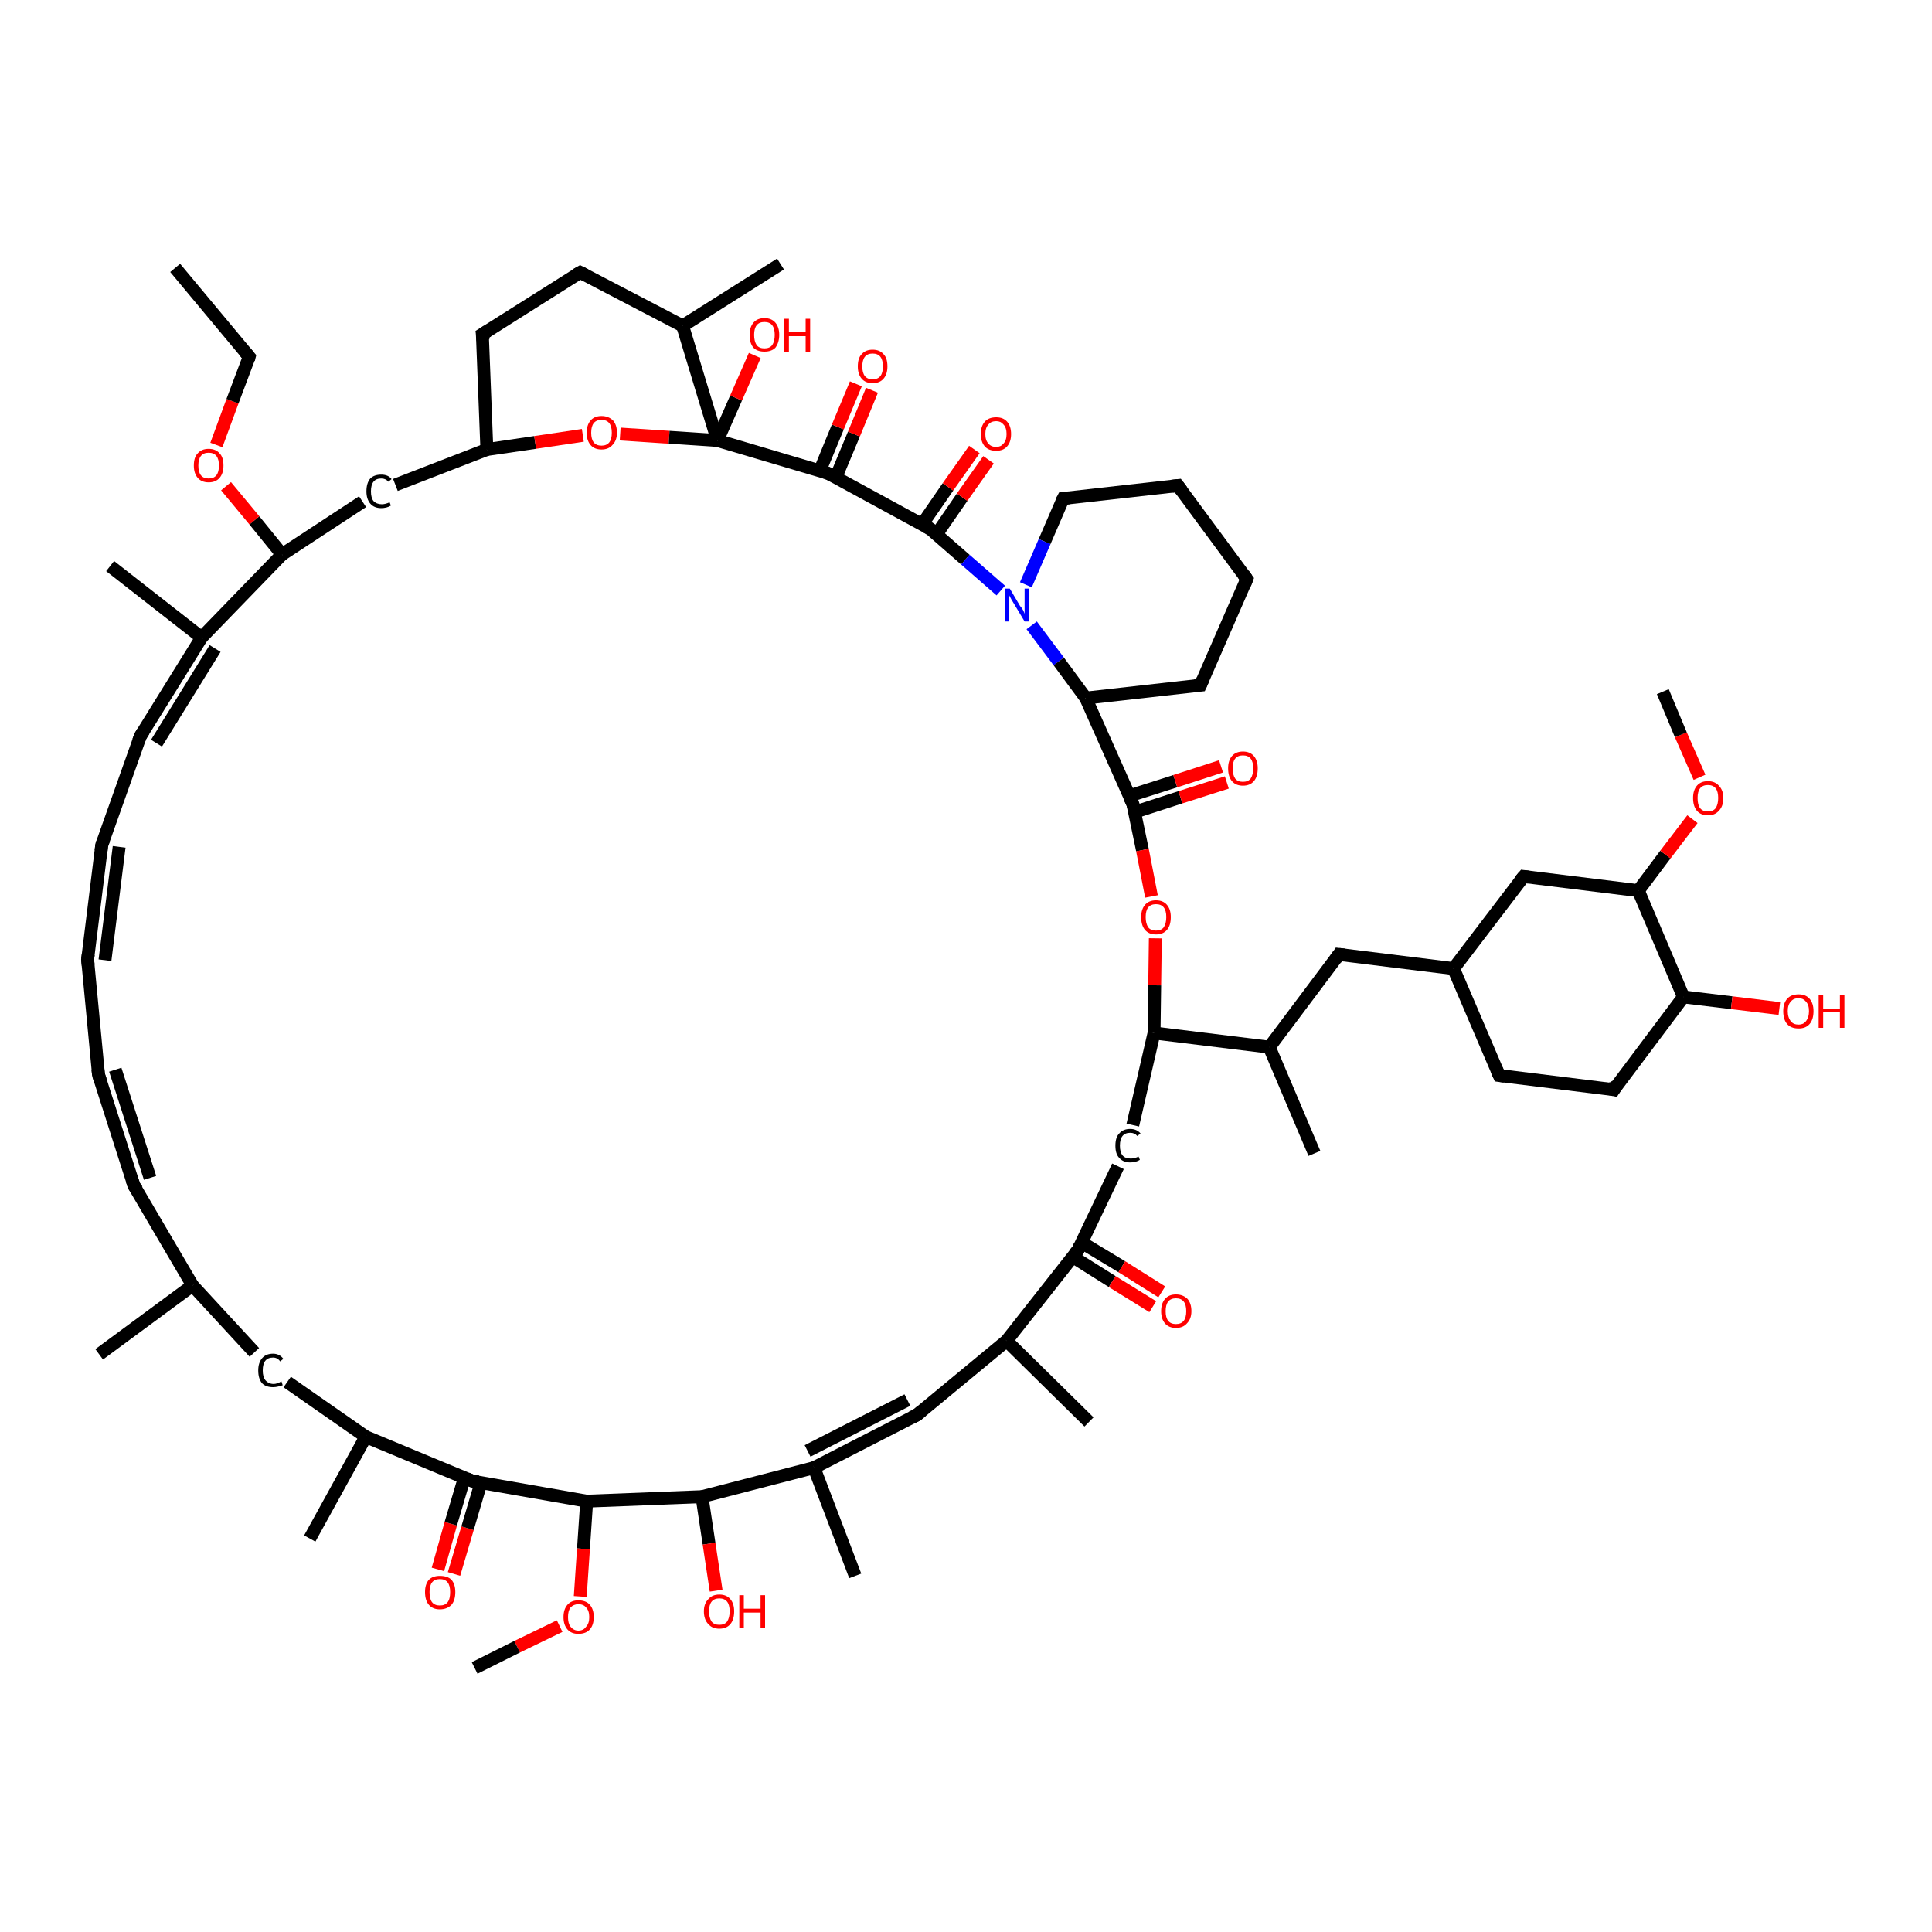 <?xml version='1.0' encoding='iso-8859-1'?>
<svg version='1.1' baseProfile='full'
              xmlns='http://www.w3.org/2000/svg'
                      xmlns:rdkit='http://www.rdkit.org/xml'
                      xmlns:xlink='http://www.w3.org/1999/xlink'
                  xml:space='preserve'
width='300px' height='300px' viewBox='0 0 300 300'>
<!-- END OF HEADER -->
<rect style='opacity:1.0;fill:#FFFFFF;stroke:none' width='300.0' height='300.0' x='0.0' y='0.0'> </rect>
<path class='bond-0 atom-0 atom-1' d='M 68.0,243.7 L 70.0,236.6' style='fill:none;fill-rule:evenodd;stroke:#FF0000;stroke-width:2.0px;stroke-linecap:butt;stroke-linejoin:miter;stroke-opacity:1' />
<path class='bond-0 atom-0 atom-1' d='M 70.0,236.6 L 72.1,229.5' style='fill:none;fill-rule:evenodd;stroke:#000000;stroke-width:2.0px;stroke-linecap:butt;stroke-linejoin:miter;stroke-opacity:1' />
<path class='bond-0 atom-0 atom-1' d='M 70.5,244.4 L 72.6,237.3' style='fill:none;fill-rule:evenodd;stroke:#FF0000;stroke-width:2.0px;stroke-linecap:butt;stroke-linejoin:miter;stroke-opacity:1' />
<path class='bond-0 atom-0 atom-1' d='M 72.6,237.3 L 74.7,230.2' style='fill:none;fill-rule:evenodd;stroke:#000000;stroke-width:2.0px;stroke-linecap:butt;stroke-linejoin:miter;stroke-opacity:1' />
<path class='bond-1 atom-1 atom-2' d='M 73.4,230.0 L 56.8,223.1' style='fill:none;fill-rule:evenodd;stroke:#000000;stroke-width:2.0px;stroke-linecap:butt;stroke-linejoin:miter;stroke-opacity:1' />
<path class='bond-2 atom-2 atom-3' d='M 56.8,223.1 L 48.1,238.9' style='fill:none;fill-rule:evenodd;stroke:#000000;stroke-width:2.0px;stroke-linecap:butt;stroke-linejoin:miter;stroke-opacity:1' />
<path class='bond-3 atom-2 atom-4' d='M 56.8,223.1 L 44.6,214.6' style='fill:none;fill-rule:evenodd;stroke:#000000;stroke-width:2.0px;stroke-linecap:butt;stroke-linejoin:miter;stroke-opacity:1' />
<path class='bond-4 atom-4 atom-5' d='M 39.5,210.0 L 29.9,199.6' style='fill:none;fill-rule:evenodd;stroke:#000000;stroke-width:2.0px;stroke-linecap:butt;stroke-linejoin:miter;stroke-opacity:1' />
<path class='bond-5 atom-5 atom-6' d='M 29.9,199.6 L 20.8,184.1' style='fill:none;fill-rule:evenodd;stroke:#000000;stroke-width:2.0px;stroke-linecap:butt;stroke-linejoin:miter;stroke-opacity:1' />
<path class='bond-6 atom-6 atom-7' d='M 20.8,184.1 L 15.3,166.9' style='fill:none;fill-rule:evenodd;stroke:#000000;stroke-width:2.0px;stroke-linecap:butt;stroke-linejoin:miter;stroke-opacity:1' />
<path class='bond-6 atom-6 atom-7' d='M 23.3,182.9 L 17.9,166.1' style='fill:none;fill-rule:evenodd;stroke:#000000;stroke-width:2.0px;stroke-linecap:butt;stroke-linejoin:miter;stroke-opacity:1' />
<path class='bond-7 atom-7 atom-8' d='M 15.3,166.9 L 13.6,149.0' style='fill:none;fill-rule:evenodd;stroke:#000000;stroke-width:2.0px;stroke-linecap:butt;stroke-linejoin:miter;stroke-opacity:1' />
<path class='bond-8 atom-8 atom-9' d='M 13.6,149.0 L 15.8,131.2' style='fill:none;fill-rule:evenodd;stroke:#000000;stroke-width:2.0px;stroke-linecap:butt;stroke-linejoin:miter;stroke-opacity:1' />
<path class='bond-8 atom-8 atom-9' d='M 16.3,149.1 L 18.5,131.5' style='fill:none;fill-rule:evenodd;stroke:#000000;stroke-width:2.0px;stroke-linecap:butt;stroke-linejoin:miter;stroke-opacity:1' />
<path class='bond-9 atom-9 atom-10' d='M 15.8,131.2 L 21.8,114.3' style='fill:none;fill-rule:evenodd;stroke:#000000;stroke-width:2.0px;stroke-linecap:butt;stroke-linejoin:miter;stroke-opacity:1' />
<path class='bond-10 atom-10 atom-11' d='M 21.8,114.3 L 31.3,99.0' style='fill:none;fill-rule:evenodd;stroke:#000000;stroke-width:2.0px;stroke-linecap:butt;stroke-linejoin:miter;stroke-opacity:1' />
<path class='bond-10 atom-10 atom-11' d='M 24.3,115.4 L 33.4,100.7' style='fill:none;fill-rule:evenodd;stroke:#000000;stroke-width:2.0px;stroke-linecap:butt;stroke-linejoin:miter;stroke-opacity:1' />
<path class='bond-11 atom-11 atom-12' d='M 31.3,99.0 L 17.1,87.9' style='fill:none;fill-rule:evenodd;stroke:#000000;stroke-width:2.0px;stroke-linecap:butt;stroke-linejoin:miter;stroke-opacity:1' />
<path class='bond-12 atom-11 atom-13' d='M 31.3,99.0 L 43.8,86.1' style='fill:none;fill-rule:evenodd;stroke:#000000;stroke-width:2.0px;stroke-linecap:butt;stroke-linejoin:miter;stroke-opacity:1' />
<path class='bond-13 atom-13 atom-14' d='M 43.8,86.1 L 39.5,80.8' style='fill:none;fill-rule:evenodd;stroke:#000000;stroke-width:2.0px;stroke-linecap:butt;stroke-linejoin:miter;stroke-opacity:1' />
<path class='bond-13 atom-13 atom-14' d='M 39.5,80.8 L 35.1,75.5' style='fill:none;fill-rule:evenodd;stroke:#FF0000;stroke-width:2.0px;stroke-linecap:butt;stroke-linejoin:miter;stroke-opacity:1' />
<path class='bond-14 atom-14 atom-15' d='M 33.6,69.1 L 36.1,62.3' style='fill:none;fill-rule:evenodd;stroke:#FF0000;stroke-width:2.0px;stroke-linecap:butt;stroke-linejoin:miter;stroke-opacity:1' />
<path class='bond-14 atom-14 atom-15' d='M 36.1,62.3 L 38.7,55.4' style='fill:none;fill-rule:evenodd;stroke:#000000;stroke-width:2.0px;stroke-linecap:butt;stroke-linejoin:miter;stroke-opacity:1' />
<path class='bond-15 atom-15 atom-16' d='M 38.7,55.4 L 27.2,41.6' style='fill:none;fill-rule:evenodd;stroke:#000000;stroke-width:2.0px;stroke-linecap:butt;stroke-linejoin:miter;stroke-opacity:1' />
<path class='bond-16 atom-13 atom-17' d='M 43.8,86.1 L 56.3,77.9' style='fill:none;fill-rule:evenodd;stroke:#000000;stroke-width:2.0px;stroke-linecap:butt;stroke-linejoin:miter;stroke-opacity:1' />
<path class='bond-17 atom-17 atom-18' d='M 61.4,75.3 L 75.6,69.8' style='fill:none;fill-rule:evenodd;stroke:#000000;stroke-width:2.0px;stroke-linecap:butt;stroke-linejoin:miter;stroke-opacity:1' />
<path class='bond-18 atom-18 atom-19' d='M 75.6,69.8 L 83.1,68.7' style='fill:none;fill-rule:evenodd;stroke:#000000;stroke-width:2.0px;stroke-linecap:butt;stroke-linejoin:miter;stroke-opacity:1' />
<path class='bond-18 atom-18 atom-19' d='M 83.1,68.7 L 90.5,67.6' style='fill:none;fill-rule:evenodd;stroke:#FF0000;stroke-width:2.0px;stroke-linecap:butt;stroke-linejoin:miter;stroke-opacity:1' />
<path class='bond-19 atom-19 atom-20' d='M 96.3,67.4 L 103.9,67.9' style='fill:none;fill-rule:evenodd;stroke:#FF0000;stroke-width:2.0px;stroke-linecap:butt;stroke-linejoin:miter;stroke-opacity:1' />
<path class='bond-19 atom-19 atom-20' d='M 103.9,67.9 L 111.4,68.4' style='fill:none;fill-rule:evenodd;stroke:#000000;stroke-width:2.0px;stroke-linecap:butt;stroke-linejoin:miter;stroke-opacity:1' />
<path class='bond-20 atom-20 atom-21' d='M 111.4,68.4 L 114.3,61.8' style='fill:none;fill-rule:evenodd;stroke:#000000;stroke-width:2.0px;stroke-linecap:butt;stroke-linejoin:miter;stroke-opacity:1' />
<path class='bond-20 atom-20 atom-21' d='M 114.3,61.8 L 117.2,55.2' style='fill:none;fill-rule:evenodd;stroke:#FF0000;stroke-width:2.0px;stroke-linecap:butt;stroke-linejoin:miter;stroke-opacity:1' />
<path class='bond-21 atom-20 atom-22' d='M 111.4,68.4 L 128.6,73.5' style='fill:none;fill-rule:evenodd;stroke:#000000;stroke-width:2.0px;stroke-linecap:butt;stroke-linejoin:miter;stroke-opacity:1' />
<path class='bond-22 atom-22 atom-23' d='M 129.8,74.1 L 132.6,67.4' style='fill:none;fill-rule:evenodd;stroke:#000000;stroke-width:2.0px;stroke-linecap:butt;stroke-linejoin:miter;stroke-opacity:1' />
<path class='bond-22 atom-22 atom-23' d='M 132.6,67.4 L 135.4,60.6' style='fill:none;fill-rule:evenodd;stroke:#FF0000;stroke-width:2.0px;stroke-linecap:butt;stroke-linejoin:miter;stroke-opacity:1' />
<path class='bond-22 atom-22 atom-23' d='M 127.3,73.1 L 130.1,66.3' style='fill:none;fill-rule:evenodd;stroke:#000000;stroke-width:2.0px;stroke-linecap:butt;stroke-linejoin:miter;stroke-opacity:1' />
<path class='bond-22 atom-22 atom-23' d='M 130.1,66.3 L 132.9,59.6' style='fill:none;fill-rule:evenodd;stroke:#FF0000;stroke-width:2.0px;stroke-linecap:butt;stroke-linejoin:miter;stroke-opacity:1' />
<path class='bond-23 atom-22 atom-24' d='M 128.6,73.5 L 144.4,82.1' style='fill:none;fill-rule:evenodd;stroke:#000000;stroke-width:2.0px;stroke-linecap:butt;stroke-linejoin:miter;stroke-opacity:1' />
<path class='bond-24 atom-24 atom-25' d='M 145.4,83.0 L 149.4,77.2' style='fill:none;fill-rule:evenodd;stroke:#000000;stroke-width:2.0px;stroke-linecap:butt;stroke-linejoin:miter;stroke-opacity:1' />
<path class='bond-24 atom-24 atom-25' d='M 149.4,77.2 L 153.5,71.4' style='fill:none;fill-rule:evenodd;stroke:#FF0000;stroke-width:2.0px;stroke-linecap:butt;stroke-linejoin:miter;stroke-opacity:1' />
<path class='bond-24 atom-24 atom-25' d='M 143.2,81.4 L 147.2,75.6' style='fill:none;fill-rule:evenodd;stroke:#000000;stroke-width:2.0px;stroke-linecap:butt;stroke-linejoin:miter;stroke-opacity:1' />
<path class='bond-24 atom-24 atom-25' d='M 147.2,75.6 L 151.3,69.8' style='fill:none;fill-rule:evenodd;stroke:#FF0000;stroke-width:2.0px;stroke-linecap:butt;stroke-linejoin:miter;stroke-opacity:1' />
<path class='bond-25 atom-24 atom-26' d='M 144.4,82.1 L 149.9,86.9' style='fill:none;fill-rule:evenodd;stroke:#000000;stroke-width:2.0px;stroke-linecap:butt;stroke-linejoin:miter;stroke-opacity:1' />
<path class='bond-25 atom-24 atom-26' d='M 149.9,86.9 L 155.4,91.7' style='fill:none;fill-rule:evenodd;stroke:#0000FF;stroke-width:2.0px;stroke-linecap:butt;stroke-linejoin:miter;stroke-opacity:1' />
<path class='bond-26 atom-26 atom-27' d='M 160.2,97.1 L 164.4,102.7' style='fill:none;fill-rule:evenodd;stroke:#0000FF;stroke-width:2.0px;stroke-linecap:butt;stroke-linejoin:miter;stroke-opacity:1' />
<path class='bond-26 atom-26 atom-27' d='M 164.4,102.7 L 168.6,108.4' style='fill:none;fill-rule:evenodd;stroke:#000000;stroke-width:2.0px;stroke-linecap:butt;stroke-linejoin:miter;stroke-opacity:1' />
<path class='bond-27 atom-27 atom-28' d='M 168.6,108.4 L 175.9,124.8' style='fill:none;fill-rule:evenodd;stroke:#000000;stroke-width:2.0px;stroke-linecap:butt;stroke-linejoin:miter;stroke-opacity:1' />
<path class='bond-28 atom-28 atom-29' d='M 176.2,126.1 L 183.3,123.8' style='fill:none;fill-rule:evenodd;stroke:#000000;stroke-width:2.0px;stroke-linecap:butt;stroke-linejoin:miter;stroke-opacity:1' />
<path class='bond-28 atom-28 atom-29' d='M 183.3,123.8 L 190.5,121.5' style='fill:none;fill-rule:evenodd;stroke:#FF0000;stroke-width:2.0px;stroke-linecap:butt;stroke-linejoin:miter;stroke-opacity:1' />
<path class='bond-28 atom-28 atom-29' d='M 175.3,123.6 L 182.5,121.3' style='fill:none;fill-rule:evenodd;stroke:#000000;stroke-width:2.0px;stroke-linecap:butt;stroke-linejoin:miter;stroke-opacity:1' />
<path class='bond-28 atom-28 atom-29' d='M 182.5,121.3 L 189.6,119.0' style='fill:none;fill-rule:evenodd;stroke:#FF0000;stroke-width:2.0px;stroke-linecap:butt;stroke-linejoin:miter;stroke-opacity:1' />
<path class='bond-29 atom-28 atom-30' d='M 175.9,124.8 L 177.4,132.0' style='fill:none;fill-rule:evenodd;stroke:#000000;stroke-width:2.0px;stroke-linecap:butt;stroke-linejoin:miter;stroke-opacity:1' />
<path class='bond-29 atom-28 atom-30' d='M 177.4,132.0 L 178.8,139.2' style='fill:none;fill-rule:evenodd;stroke:#FF0000;stroke-width:2.0px;stroke-linecap:butt;stroke-linejoin:miter;stroke-opacity:1' />
<path class='bond-30 atom-30 atom-31' d='M 179.4,145.7 L 179.3,153.0' style='fill:none;fill-rule:evenodd;stroke:#FF0000;stroke-width:2.0px;stroke-linecap:butt;stroke-linejoin:miter;stroke-opacity:1' />
<path class='bond-30 atom-30 atom-31' d='M 179.3,153.0 L 179.2,160.4' style='fill:none;fill-rule:evenodd;stroke:#000000;stroke-width:2.0px;stroke-linecap:butt;stroke-linejoin:miter;stroke-opacity:1' />
<path class='bond-31 atom-31 atom-32' d='M 179.2,160.4 L 197.1,162.6' style='fill:none;fill-rule:evenodd;stroke:#000000;stroke-width:2.0px;stroke-linecap:butt;stroke-linejoin:miter;stroke-opacity:1' />
<path class='bond-32 atom-32 atom-33' d='M 197.1,162.6 L 204.1,179.1' style='fill:none;fill-rule:evenodd;stroke:#000000;stroke-width:2.0px;stroke-linecap:butt;stroke-linejoin:miter;stroke-opacity:1' />
<path class='bond-33 atom-32 atom-34' d='M 197.1,162.6 L 207.9,148.2' style='fill:none;fill-rule:evenodd;stroke:#000000;stroke-width:2.0px;stroke-linecap:butt;stroke-linejoin:miter;stroke-opacity:1' />
<path class='bond-34 atom-34 atom-35' d='M 207.9,148.2 L 225.7,150.4' style='fill:none;fill-rule:evenodd;stroke:#000000;stroke-width:2.0px;stroke-linecap:butt;stroke-linejoin:miter;stroke-opacity:1' />
<path class='bond-35 atom-35 atom-36' d='M 225.7,150.4 L 232.8,167.0' style='fill:none;fill-rule:evenodd;stroke:#000000;stroke-width:2.0px;stroke-linecap:butt;stroke-linejoin:miter;stroke-opacity:1' />
<path class='bond-36 atom-36 atom-37' d='M 232.8,167.0 L 250.6,169.2' style='fill:none;fill-rule:evenodd;stroke:#000000;stroke-width:2.0px;stroke-linecap:butt;stroke-linejoin:miter;stroke-opacity:1' />
<path class='bond-37 atom-37 atom-38' d='M 250.6,169.2 L 261.4,154.8' style='fill:none;fill-rule:evenodd;stroke:#000000;stroke-width:2.0px;stroke-linecap:butt;stroke-linejoin:miter;stroke-opacity:1' />
<path class='bond-38 atom-38 atom-39' d='M 261.4,154.8 L 268.9,155.7' style='fill:none;fill-rule:evenodd;stroke:#000000;stroke-width:2.0px;stroke-linecap:butt;stroke-linejoin:miter;stroke-opacity:1' />
<path class='bond-38 atom-38 atom-39' d='M 268.9,155.7 L 276.3,156.6' style='fill:none;fill-rule:evenodd;stroke:#FF0000;stroke-width:2.0px;stroke-linecap:butt;stroke-linejoin:miter;stroke-opacity:1' />
<path class='bond-39 atom-38 atom-40' d='M 261.4,154.8 L 254.4,138.3' style='fill:none;fill-rule:evenodd;stroke:#000000;stroke-width:2.0px;stroke-linecap:butt;stroke-linejoin:miter;stroke-opacity:1' />
<path class='bond-40 atom-40 atom-41' d='M 254.4,138.3 L 258.6,132.7' style='fill:none;fill-rule:evenodd;stroke:#000000;stroke-width:2.0px;stroke-linecap:butt;stroke-linejoin:miter;stroke-opacity:1' />
<path class='bond-40 atom-40 atom-41' d='M 258.6,132.7 L 262.8,127.2' style='fill:none;fill-rule:evenodd;stroke:#FF0000;stroke-width:2.0px;stroke-linecap:butt;stroke-linejoin:miter;stroke-opacity:1' />
<path class='bond-41 atom-41 atom-42' d='M 263.9,120.7 L 261.0,114.1' style='fill:none;fill-rule:evenodd;stroke:#FF0000;stroke-width:2.0px;stroke-linecap:butt;stroke-linejoin:miter;stroke-opacity:1' />
<path class='bond-41 atom-41 atom-42' d='M 261.0,114.1 L 258.2,107.4' style='fill:none;fill-rule:evenodd;stroke:#000000;stroke-width:2.0px;stroke-linecap:butt;stroke-linejoin:miter;stroke-opacity:1' />
<path class='bond-42 atom-40 atom-43' d='M 254.4,138.3 L 236.6,136.1' style='fill:none;fill-rule:evenodd;stroke:#000000;stroke-width:2.0px;stroke-linecap:butt;stroke-linejoin:miter;stroke-opacity:1' />
<path class='bond-43 atom-31 atom-44' d='M 179.2,160.4 L 175.9,174.7' style='fill:none;fill-rule:evenodd;stroke:#000000;stroke-width:2.0px;stroke-linecap:butt;stroke-linejoin:miter;stroke-opacity:1' />
<path class='bond-44 atom-44 atom-45' d='M 173.6,181.1 L 167.4,194.1' style='fill:none;fill-rule:evenodd;stroke:#000000;stroke-width:2.0px;stroke-linecap:butt;stroke-linejoin:miter;stroke-opacity:1' />
<path class='bond-45 atom-45 atom-46' d='M 166.5,195.1 L 172.7,199.0' style='fill:none;fill-rule:evenodd;stroke:#000000;stroke-width:2.0px;stroke-linecap:butt;stroke-linejoin:miter;stroke-opacity:1' />
<path class='bond-45 atom-45 atom-46' d='M 172.7,199.0 L 179.0,202.9' style='fill:none;fill-rule:evenodd;stroke:#FF0000;stroke-width:2.0px;stroke-linecap:butt;stroke-linejoin:miter;stroke-opacity:1' />
<path class='bond-45 atom-45 atom-46' d='M 167.9,192.9 L 174.2,196.7' style='fill:none;fill-rule:evenodd;stroke:#000000;stroke-width:2.0px;stroke-linecap:butt;stroke-linejoin:miter;stroke-opacity:1' />
<path class='bond-45 atom-45 atom-46' d='M 174.2,196.7 L 180.4,200.6' style='fill:none;fill-rule:evenodd;stroke:#FF0000;stroke-width:2.0px;stroke-linecap:butt;stroke-linejoin:miter;stroke-opacity:1' />
<path class='bond-46 atom-45 atom-47' d='M 167.4,194.1 L 156.3,208.2' style='fill:none;fill-rule:evenodd;stroke:#000000;stroke-width:2.0px;stroke-linecap:butt;stroke-linejoin:miter;stroke-opacity:1' />
<path class='bond-47 atom-47 atom-48' d='M 156.3,208.2 L 142.4,219.7' style='fill:none;fill-rule:evenodd;stroke:#000000;stroke-width:2.0px;stroke-linecap:butt;stroke-linejoin:miter;stroke-opacity:1' />
<path class='bond-48 atom-48 atom-49' d='M 142.4,219.7 L 126.4,227.9' style='fill:none;fill-rule:evenodd;stroke:#000000;stroke-width:2.0px;stroke-linecap:butt;stroke-linejoin:miter;stroke-opacity:1' />
<path class='bond-48 atom-48 atom-49' d='M 140.9,217.4 L 125.4,225.3' style='fill:none;fill-rule:evenodd;stroke:#000000;stroke-width:2.0px;stroke-linecap:butt;stroke-linejoin:miter;stroke-opacity:1' />
<path class='bond-49 atom-49 atom-50' d='M 126.4,227.9 L 132.8,244.7' style='fill:none;fill-rule:evenodd;stroke:#000000;stroke-width:2.0px;stroke-linecap:butt;stroke-linejoin:miter;stroke-opacity:1' />
<path class='bond-50 atom-49 atom-51' d='M 126.4,227.9 L 109.0,232.4' style='fill:none;fill-rule:evenodd;stroke:#000000;stroke-width:2.0px;stroke-linecap:butt;stroke-linejoin:miter;stroke-opacity:1' />
<path class='bond-51 atom-51 atom-52' d='M 109.0,232.4 L 110.1,239.7' style='fill:none;fill-rule:evenodd;stroke:#000000;stroke-width:2.0px;stroke-linecap:butt;stroke-linejoin:miter;stroke-opacity:1' />
<path class='bond-51 atom-51 atom-52' d='M 110.1,239.7 L 111.2,247.0' style='fill:none;fill-rule:evenodd;stroke:#FF0000;stroke-width:2.0px;stroke-linecap:butt;stroke-linejoin:miter;stroke-opacity:1' />
<path class='bond-52 atom-51 atom-53' d='M 109.0,232.4 L 91.1,233.1' style='fill:none;fill-rule:evenodd;stroke:#000000;stroke-width:2.0px;stroke-linecap:butt;stroke-linejoin:miter;stroke-opacity:1' />
<path class='bond-53 atom-53 atom-54' d='M 91.1,233.1 L 90.6,240.5' style='fill:none;fill-rule:evenodd;stroke:#000000;stroke-width:2.0px;stroke-linecap:butt;stroke-linejoin:miter;stroke-opacity:1' />
<path class='bond-53 atom-53 atom-54' d='M 90.6,240.5 L 90.1,247.9' style='fill:none;fill-rule:evenodd;stroke:#FF0000;stroke-width:2.0px;stroke-linecap:butt;stroke-linejoin:miter;stroke-opacity:1' />
<path class='bond-54 atom-54 atom-55' d='M 86.9,252.5 L 80.3,255.7' style='fill:none;fill-rule:evenodd;stroke:#FF0000;stroke-width:2.0px;stroke-linecap:butt;stroke-linejoin:miter;stroke-opacity:1' />
<path class='bond-54 atom-54 atom-55' d='M 80.3,255.7 L 73.7,259.0' style='fill:none;fill-rule:evenodd;stroke:#000000;stroke-width:2.0px;stroke-linecap:butt;stroke-linejoin:miter;stroke-opacity:1' />
<path class='bond-55 atom-47 atom-56' d='M 156.3,208.2 L 169.1,220.8' style='fill:none;fill-rule:evenodd;stroke:#000000;stroke-width:2.0px;stroke-linecap:butt;stroke-linejoin:miter;stroke-opacity:1' />
<path class='bond-56 atom-27 atom-57' d='M 168.6,108.4 L 186.4,106.4' style='fill:none;fill-rule:evenodd;stroke:#000000;stroke-width:2.0px;stroke-linecap:butt;stroke-linejoin:miter;stroke-opacity:1' />
<path class='bond-57 atom-57 atom-58' d='M 186.4,106.4 L 193.6,89.9' style='fill:none;fill-rule:evenodd;stroke:#000000;stroke-width:2.0px;stroke-linecap:butt;stroke-linejoin:miter;stroke-opacity:1' />
<path class='bond-58 atom-58 atom-59' d='M 193.6,89.9 L 182.9,75.4' style='fill:none;fill-rule:evenodd;stroke:#000000;stroke-width:2.0px;stroke-linecap:butt;stroke-linejoin:miter;stroke-opacity:1' />
<path class='bond-59 atom-59 atom-60' d='M 182.9,75.4 L 165.1,77.4' style='fill:none;fill-rule:evenodd;stroke:#000000;stroke-width:2.0px;stroke-linecap:butt;stroke-linejoin:miter;stroke-opacity:1' />
<path class='bond-60 atom-20 atom-61' d='M 111.4,68.4 L 106.0,50.6' style='fill:none;fill-rule:evenodd;stroke:#000000;stroke-width:2.0px;stroke-linecap:butt;stroke-linejoin:miter;stroke-opacity:1' />
<path class='bond-61 atom-61 atom-62' d='M 106.0,50.6 L 90.1,42.3' style='fill:none;fill-rule:evenodd;stroke:#000000;stroke-width:2.0px;stroke-linecap:butt;stroke-linejoin:miter;stroke-opacity:1' />
<path class='bond-62 atom-62 atom-63' d='M 90.1,42.3 L 74.9,51.9' style='fill:none;fill-rule:evenodd;stroke:#000000;stroke-width:2.0px;stroke-linecap:butt;stroke-linejoin:miter;stroke-opacity:1' />
<path class='bond-63 atom-61 atom-64' d='M 106.0,50.6 L 121.2,41.0' style='fill:none;fill-rule:evenodd;stroke:#000000;stroke-width:2.0px;stroke-linecap:butt;stroke-linejoin:miter;stroke-opacity:1' />
<path class='bond-64 atom-5 atom-65' d='M 29.9,199.6 L 15.4,210.3' style='fill:none;fill-rule:evenodd;stroke:#000000;stroke-width:2.0px;stroke-linecap:butt;stroke-linejoin:miter;stroke-opacity:1' />
<path class='bond-65 atom-43 atom-35' d='M 236.6,136.1 L 225.7,150.4' style='fill:none;fill-rule:evenodd;stroke:#000000;stroke-width:2.0px;stroke-linecap:butt;stroke-linejoin:miter;stroke-opacity:1' />
<path class='bond-66 atom-53 atom-1' d='M 91.1,233.1 L 73.4,230.0' style='fill:none;fill-rule:evenodd;stroke:#000000;stroke-width:2.0px;stroke-linecap:butt;stroke-linejoin:miter;stroke-opacity:1' />
<path class='bond-67 atom-60 atom-26' d='M 165.1,77.4 L 162.2,84.1' style='fill:none;fill-rule:evenodd;stroke:#000000;stroke-width:2.0px;stroke-linecap:butt;stroke-linejoin:miter;stroke-opacity:1' />
<path class='bond-67 atom-60 atom-26' d='M 162.2,84.1 L 159.3,90.8' style='fill:none;fill-rule:evenodd;stroke:#0000FF;stroke-width:2.0px;stroke-linecap:butt;stroke-linejoin:miter;stroke-opacity:1' />
<path class='bond-68 atom-63 atom-18' d='M 74.9,51.9 L 75.6,69.8' style='fill:none;fill-rule:evenodd;stroke:#000000;stroke-width:2.0px;stroke-linecap:butt;stroke-linejoin:miter;stroke-opacity:1' />
<path d='M 72.5,229.6 L 73.4,230.0 L 74.3,230.1' style='fill:none;stroke:#000000;stroke-width:2.0px;stroke-linecap:butt;stroke-linejoin:miter;stroke-opacity:1;' />
<path d='M 21.3,184.8 L 20.8,184.1 L 20.5,183.2' style='fill:none;stroke:#000000;stroke-width:2.0px;stroke-linecap:butt;stroke-linejoin:miter;stroke-opacity:1;' />
<path d='M 15.6,167.8 L 15.3,166.9 L 15.2,166.0' style='fill:none;stroke:#000000;stroke-width:2.0px;stroke-linecap:butt;stroke-linejoin:miter;stroke-opacity:1;' />
<path d='M 13.7,149.9 L 13.6,149.0 L 13.7,148.2' style='fill:none;stroke:#000000;stroke-width:2.0px;stroke-linecap:butt;stroke-linejoin:miter;stroke-opacity:1;' />
<path d='M 15.7,132.1 L 15.8,131.2 L 16.1,130.4' style='fill:none;stroke:#000000;stroke-width:2.0px;stroke-linecap:butt;stroke-linejoin:miter;stroke-opacity:1;' />
<path d='M 21.5,115.1 L 21.8,114.3 L 22.3,113.5' style='fill:none;stroke:#000000;stroke-width:2.0px;stroke-linecap:butt;stroke-linejoin:miter;stroke-opacity:1;' />
<path d='M 38.6,55.8 L 38.7,55.4 L 38.1,54.7' style='fill:none;stroke:#000000;stroke-width:2.0px;stroke-linecap:butt;stroke-linejoin:miter;stroke-opacity:1;' />
<path d='M 127.7,73.2 L 128.6,73.5 L 129.4,73.9' style='fill:none;stroke:#000000;stroke-width:2.0px;stroke-linecap:butt;stroke-linejoin:miter;stroke-opacity:1;' />
<path d='M 143.6,81.7 L 144.4,82.1 L 144.6,82.3' style='fill:none;stroke:#000000;stroke-width:2.0px;stroke-linecap:butt;stroke-linejoin:miter;stroke-opacity:1;' />
<path d='M 175.5,124.0 L 175.9,124.8 L 176.0,125.2' style='fill:none;stroke:#000000;stroke-width:2.0px;stroke-linecap:butt;stroke-linejoin:miter;stroke-opacity:1;' />
<path d='M 207.4,148.9 L 207.9,148.2 L 208.8,148.3' style='fill:none;stroke:#000000;stroke-width:2.0px;stroke-linecap:butt;stroke-linejoin:miter;stroke-opacity:1;' />
<path d='M 232.4,166.1 L 232.8,167.0 L 233.6,167.1' style='fill:none;stroke:#000000;stroke-width:2.0px;stroke-linecap:butt;stroke-linejoin:miter;stroke-opacity:1;' />
<path d='M 249.7,169.0 L 250.6,169.2 L 251.1,168.4' style='fill:none;stroke:#000000;stroke-width:2.0px;stroke-linecap:butt;stroke-linejoin:miter;stroke-opacity:1;' />
<path d='M 237.4,136.2 L 236.6,136.1 L 236.0,136.8' style='fill:none;stroke:#000000;stroke-width:2.0px;stroke-linecap:butt;stroke-linejoin:miter;stroke-opacity:1;' />
<path d='M 167.7,193.4 L 167.4,194.1 L 166.8,194.8' style='fill:none;stroke:#000000;stroke-width:2.0px;stroke-linecap:butt;stroke-linejoin:miter;stroke-opacity:1;' />
<path d='M 143.1,219.1 L 142.4,219.7 L 141.6,220.1' style='fill:none;stroke:#000000;stroke-width:2.0px;stroke-linecap:butt;stroke-linejoin:miter;stroke-opacity:1;' />
<path d='M 185.5,106.5 L 186.4,106.4 L 186.8,105.5' style='fill:none;stroke:#000000;stroke-width:2.0px;stroke-linecap:butt;stroke-linejoin:miter;stroke-opacity:1;' />
<path d='M 193.3,90.7 L 193.6,89.9 L 193.1,89.2' style='fill:none;stroke:#000000;stroke-width:2.0px;stroke-linecap:butt;stroke-linejoin:miter;stroke-opacity:1;' />
<path d='M 183.5,76.2 L 182.9,75.4 L 182.0,75.5' style='fill:none;stroke:#000000;stroke-width:2.0px;stroke-linecap:butt;stroke-linejoin:miter;stroke-opacity:1;' />
<path d='M 166.0,77.3 L 165.1,77.4 L 164.9,77.8' style='fill:none;stroke:#000000;stroke-width:2.0px;stroke-linecap:butt;stroke-linejoin:miter;stroke-opacity:1;' />
<path d='M 90.9,42.7 L 90.1,42.3 L 89.4,42.7' style='fill:none;stroke:#000000;stroke-width:2.0px;stroke-linecap:butt;stroke-linejoin:miter;stroke-opacity:1;' />
<path d='M 75.7,51.4 L 74.9,51.9 L 75.0,52.8' style='fill:none;stroke:#000000;stroke-width:2.0px;stroke-linecap:butt;stroke-linejoin:miter;stroke-opacity:1;' />
<path class='atom-0' d='M 66.0 247.2
Q 66.0 246.0, 66.6 245.3
Q 67.2 244.7, 68.3 244.7
Q 69.5 244.7, 70.1 245.3
Q 70.7 246.0, 70.7 247.2
Q 70.7 248.5, 70.1 249.2
Q 69.4 249.9, 68.3 249.9
Q 67.2 249.9, 66.6 249.2
Q 66.0 248.5, 66.0 247.2
M 68.3 249.3
Q 69.1 249.3, 69.5 248.8
Q 69.9 248.3, 69.9 247.2
Q 69.9 246.2, 69.5 245.7
Q 69.1 245.2, 68.3 245.2
Q 67.5 245.2, 67.1 245.7
Q 66.7 246.2, 66.7 247.2
Q 66.7 248.3, 67.1 248.8
Q 67.5 249.3, 68.3 249.3
' fill='#FF0000'/>
<path class='atom-4' d='M 40.1 212.8
Q 40.1 211.6, 40.7 210.9
Q 41.3 210.2, 42.4 210.2
Q 43.4 210.2, 44.0 211.0
L 43.5 211.4
Q 43.1 210.8, 42.4 210.8
Q 41.6 210.8, 41.2 211.3
Q 40.8 211.8, 40.8 212.8
Q 40.8 213.8, 41.2 214.3
Q 41.7 214.9, 42.5 214.9
Q 43.0 214.9, 43.7 214.5
L 43.9 215.1
Q 43.6 215.2, 43.2 215.3
Q 42.8 215.4, 42.4 215.4
Q 41.3 215.4, 40.7 214.8
Q 40.1 214.1, 40.1 212.8
' fill='#000000'/>
<path class='atom-14' d='M 30.1 72.3
Q 30.1 71.0, 30.7 70.4
Q 31.3 69.7, 32.4 69.7
Q 33.5 69.7, 34.1 70.4
Q 34.7 71.0, 34.7 72.3
Q 34.7 73.5, 34.1 74.2
Q 33.5 74.9, 32.4 74.9
Q 31.3 74.9, 30.7 74.2
Q 30.1 73.5, 30.1 72.3
M 32.4 74.3
Q 33.2 74.3, 33.6 73.8
Q 34.0 73.3, 34.0 72.3
Q 34.0 71.3, 33.6 70.8
Q 33.2 70.3, 32.4 70.3
Q 31.6 70.3, 31.2 70.8
Q 30.8 71.3, 30.8 72.3
Q 30.8 73.3, 31.2 73.8
Q 31.6 74.3, 32.4 74.3
' fill='#FF0000'/>
<path class='atom-17' d='M 56.9 76.3
Q 56.9 75.0, 57.5 74.3
Q 58.1 73.7, 59.2 73.7
Q 60.3 73.7, 60.8 74.4
L 60.3 74.8
Q 59.9 74.3, 59.2 74.3
Q 58.4 74.3, 58.0 74.8
Q 57.6 75.3, 57.6 76.3
Q 57.6 77.3, 58.0 77.8
Q 58.5 78.3, 59.3 78.3
Q 59.8 78.3, 60.5 78.0
L 60.7 78.5
Q 60.4 78.7, 60.0 78.8
Q 59.6 78.9, 59.2 78.9
Q 58.1 78.9, 57.5 78.2
Q 56.9 77.5, 56.9 76.3
' fill='#000000'/>
<path class='atom-19' d='M 91.1 67.2
Q 91.1 66.0, 91.7 65.3
Q 92.3 64.6, 93.4 64.6
Q 94.5 64.6, 95.2 65.3
Q 95.8 66.0, 95.8 67.2
Q 95.8 68.4, 95.1 69.1
Q 94.5 69.8, 93.4 69.8
Q 92.3 69.8, 91.7 69.1
Q 91.1 68.4, 91.1 67.2
M 93.4 69.2
Q 94.2 69.2, 94.6 68.7
Q 95.0 68.2, 95.0 67.2
Q 95.0 66.2, 94.6 65.7
Q 94.2 65.2, 93.4 65.2
Q 92.6 65.2, 92.2 65.7
Q 91.8 66.2, 91.8 67.2
Q 91.8 68.2, 92.2 68.7
Q 92.6 69.2, 93.4 69.2
' fill='#FF0000'/>
<path class='atom-21' d='M 116.4 52.0
Q 116.4 50.8, 117.0 50.1
Q 117.6 49.4, 118.7 49.4
Q 119.8 49.4, 120.4 50.1
Q 121.0 50.8, 121.0 52.0
Q 121.0 53.2, 120.4 54.0
Q 119.8 54.6, 118.7 54.6
Q 117.6 54.6, 117.0 54.0
Q 116.4 53.3, 116.4 52.0
M 118.7 54.1
Q 119.5 54.1, 119.9 53.6
Q 120.3 53.0, 120.3 52.0
Q 120.3 51.0, 119.9 50.5
Q 119.5 50.0, 118.7 50.0
Q 117.9 50.0, 117.5 50.5
Q 117.1 51.0, 117.1 52.0
Q 117.1 53.0, 117.5 53.6
Q 117.9 54.1, 118.7 54.1
' fill='#FF0000'/>
<path class='atom-21' d='M 121.8 49.5
L 122.5 49.5
L 122.5 51.6
L 125.1 51.6
L 125.1 49.5
L 125.8 49.5
L 125.8 54.6
L 125.1 54.6
L 125.1 52.2
L 122.5 52.2
L 122.5 54.6
L 121.8 54.6
L 121.8 49.5
' fill='#FF0000'/>
<path class='atom-23' d='M 133.2 56.9
Q 133.2 55.6, 133.8 55.0
Q 134.4 54.3, 135.5 54.3
Q 136.6 54.3, 137.2 55.0
Q 137.8 55.6, 137.8 56.9
Q 137.8 58.1, 137.2 58.8
Q 136.6 59.5, 135.5 59.5
Q 134.4 59.5, 133.8 58.8
Q 133.2 58.1, 133.2 56.9
M 135.5 58.9
Q 136.3 58.9, 136.7 58.4
Q 137.1 57.9, 137.1 56.9
Q 137.1 55.9, 136.7 55.4
Q 136.3 54.9, 135.5 54.9
Q 134.7 54.9, 134.3 55.4
Q 133.9 55.9, 133.9 56.9
Q 133.9 57.9, 134.3 58.4
Q 134.7 58.9, 135.5 58.9
' fill='#FF0000'/>
<path class='atom-25' d='M 152.3 67.4
Q 152.3 66.2, 152.9 65.5
Q 153.5 64.8, 154.7 64.8
Q 155.8 64.8, 156.4 65.5
Q 157.0 66.2, 157.0 67.4
Q 157.0 68.6, 156.4 69.3
Q 155.8 70.0, 154.7 70.0
Q 153.5 70.0, 152.9 69.3
Q 152.3 68.6, 152.3 67.4
M 154.7 69.4
Q 155.4 69.4, 155.8 68.9
Q 156.3 68.4, 156.3 67.4
Q 156.3 66.4, 155.8 65.9
Q 155.4 65.4, 154.7 65.4
Q 153.9 65.4, 153.5 65.9
Q 153.0 66.4, 153.0 67.4
Q 153.0 68.4, 153.5 68.9
Q 153.9 69.4, 154.7 69.4
' fill='#FF0000'/>
<path class='atom-26' d='M 156.8 91.4
L 158.4 94.1
Q 158.6 94.3, 158.9 94.8
Q 159.1 95.3, 159.1 95.3
L 159.1 91.4
L 159.8 91.4
L 159.8 96.5
L 159.1 96.5
L 157.3 93.5
Q 157.1 93.2, 156.9 92.8
Q 156.7 92.4, 156.6 92.3
L 156.6 96.5
L 156.0 96.5
L 156.0 91.4
L 156.8 91.4
' fill='#0000FF'/>
<path class='atom-29' d='M 190.7 119.3
Q 190.7 118.1, 191.3 117.4
Q 191.9 116.7, 193.0 116.7
Q 194.1 116.7, 194.7 117.4
Q 195.3 118.1, 195.3 119.3
Q 195.3 120.6, 194.7 121.3
Q 194.1 122.0, 193.0 122.0
Q 191.9 122.0, 191.3 121.3
Q 190.7 120.6, 190.7 119.3
M 193.0 121.4
Q 193.8 121.4, 194.2 120.9
Q 194.6 120.3, 194.6 119.3
Q 194.6 118.3, 194.2 117.8
Q 193.8 117.3, 193.0 117.3
Q 192.2 117.3, 191.8 117.8
Q 191.4 118.3, 191.4 119.3
Q 191.4 120.3, 191.8 120.9
Q 192.2 121.4, 193.0 121.4
' fill='#FF0000'/>
<path class='atom-30' d='M 177.2 142.4
Q 177.2 141.2, 177.8 140.5
Q 178.4 139.8, 179.5 139.8
Q 180.6 139.8, 181.2 140.5
Q 181.8 141.2, 181.8 142.4
Q 181.8 143.7, 181.2 144.4
Q 180.6 145.1, 179.5 145.1
Q 178.4 145.1, 177.8 144.4
Q 177.2 143.7, 177.2 142.4
M 179.5 144.5
Q 180.3 144.5, 180.7 144.0
Q 181.1 143.4, 181.1 142.4
Q 181.1 141.4, 180.7 140.9
Q 180.3 140.4, 179.5 140.4
Q 178.7 140.4, 178.3 140.9
Q 177.9 141.4, 177.9 142.4
Q 177.9 143.4, 178.3 144.0
Q 178.7 144.5, 179.5 144.5
' fill='#FF0000'/>
<path class='atom-39' d='M 276.9 157.0
Q 276.9 155.8, 277.5 155.1
Q 278.1 154.4, 279.3 154.4
Q 280.4 154.4, 281.0 155.1
Q 281.6 155.8, 281.6 157.0
Q 281.6 158.3, 281.0 159.0
Q 280.4 159.7, 279.3 159.7
Q 278.1 159.7, 277.5 159.0
Q 276.9 158.3, 276.9 157.0
M 279.3 159.1
Q 280.0 159.1, 280.4 158.6
Q 280.9 158.0, 280.9 157.0
Q 280.9 156.0, 280.4 155.5
Q 280.0 155.0, 279.3 155.0
Q 278.5 155.0, 278.1 155.5
Q 277.6 156.0, 277.6 157.0
Q 277.6 158.0, 278.1 158.6
Q 278.5 159.1, 279.3 159.1
' fill='#FF0000'/>
<path class='atom-39' d='M 282.4 154.5
L 283.1 154.5
L 283.1 156.7
L 285.7 156.7
L 285.7 154.5
L 286.4 154.5
L 286.4 159.6
L 285.7 159.6
L 285.7 157.2
L 283.1 157.2
L 283.1 159.6
L 282.4 159.6
L 282.4 154.5
' fill='#FF0000'/>
<path class='atom-41' d='M 262.9 123.9
Q 262.9 122.7, 263.5 122.0
Q 264.1 121.3, 265.2 121.3
Q 266.3 121.3, 266.9 122.0
Q 267.6 122.7, 267.6 123.9
Q 267.6 125.2, 266.9 125.9
Q 266.3 126.6, 265.2 126.6
Q 264.1 126.6, 263.5 125.9
Q 262.9 125.2, 262.9 123.9
M 265.2 126.0
Q 266.0 126.0, 266.4 125.5
Q 266.8 124.9, 266.8 123.9
Q 266.8 122.9, 266.4 122.4
Q 266.0 121.9, 265.2 121.9
Q 264.4 121.9, 264.0 122.4
Q 263.6 122.9, 263.6 123.9
Q 263.6 125.0, 264.0 125.5
Q 264.4 126.0, 265.2 126.0
' fill='#FF0000'/>
<path class='atom-44' d='M 173.2 177.9
Q 173.2 176.6, 173.8 176.0
Q 174.4 175.3, 175.5 175.3
Q 176.5 175.3, 177.1 176.0
L 176.6 176.4
Q 176.2 175.9, 175.5 175.9
Q 174.7 175.9, 174.3 176.4
Q 173.9 176.9, 173.9 177.9
Q 173.9 178.9, 174.3 179.4
Q 174.7 179.9, 175.6 179.9
Q 176.1 179.9, 176.8 179.6
L 177.0 180.1
Q 176.7 180.3, 176.3 180.4
Q 175.9 180.5, 175.5 180.5
Q 174.4 180.5, 173.8 179.8
Q 173.2 179.2, 173.2 177.9
' fill='#000000'/>
<path class='atom-46' d='M 180.3 203.6
Q 180.3 202.4, 180.9 201.7
Q 181.5 201.0, 182.6 201.0
Q 183.7 201.0, 184.4 201.7
Q 185.0 202.4, 185.0 203.6
Q 185.0 204.8, 184.3 205.5
Q 183.7 206.2, 182.6 206.2
Q 181.5 206.2, 180.9 205.5
Q 180.3 204.8, 180.3 203.6
M 182.6 205.6
Q 183.4 205.6, 183.8 205.1
Q 184.2 204.6, 184.2 203.6
Q 184.2 202.6, 183.8 202.1
Q 183.4 201.6, 182.6 201.6
Q 181.8 201.6, 181.4 202.1
Q 181.0 202.6, 181.0 203.6
Q 181.0 204.6, 181.4 205.1
Q 181.8 205.6, 182.6 205.6
' fill='#FF0000'/>
<path class='atom-52' d='M 109.3 250.2
Q 109.3 249.0, 110.0 248.3
Q 110.6 247.6, 111.7 247.6
Q 112.8 247.6, 113.4 248.3
Q 114.0 249.0, 114.0 250.2
Q 114.0 251.5, 113.4 252.2
Q 112.8 252.9, 111.7 252.9
Q 110.6 252.9, 110.0 252.2
Q 109.3 251.5, 109.3 250.2
M 111.7 252.3
Q 112.5 252.3, 112.9 251.8
Q 113.3 251.2, 113.3 250.2
Q 113.3 249.2, 112.9 248.7
Q 112.5 248.2, 111.7 248.2
Q 110.9 248.2, 110.5 248.7
Q 110.1 249.2, 110.1 250.2
Q 110.1 251.2, 110.5 251.8
Q 110.9 252.3, 111.7 252.3
' fill='#FF0000'/>
<path class='atom-52' d='M 114.8 247.7
L 115.5 247.7
L 115.5 249.8
L 118.1 249.8
L 118.1 247.7
L 118.8 247.7
L 118.8 252.8
L 118.1 252.8
L 118.1 250.4
L 115.5 250.4
L 115.5 252.8
L 114.8 252.8
L 114.8 247.7
' fill='#FF0000'/>
<path class='atom-54' d='M 87.5 251.1
Q 87.5 249.9, 88.1 249.2
Q 88.7 248.5, 89.8 248.5
Q 91.0 248.5, 91.6 249.2
Q 92.2 249.9, 92.2 251.1
Q 92.2 252.3, 91.6 253.0
Q 91.0 253.7, 89.8 253.7
Q 88.7 253.7, 88.1 253.0
Q 87.5 252.3, 87.5 251.1
M 89.8 253.2
Q 90.6 253.2, 91.0 252.6
Q 91.5 252.1, 91.5 251.1
Q 91.5 250.1, 91.0 249.6
Q 90.6 249.1, 89.8 249.1
Q 89.1 249.1, 88.6 249.6
Q 88.2 250.1, 88.2 251.1
Q 88.2 252.1, 88.6 252.6
Q 89.1 253.2, 89.8 253.2
' fill='#FF0000'/>
</svg>
